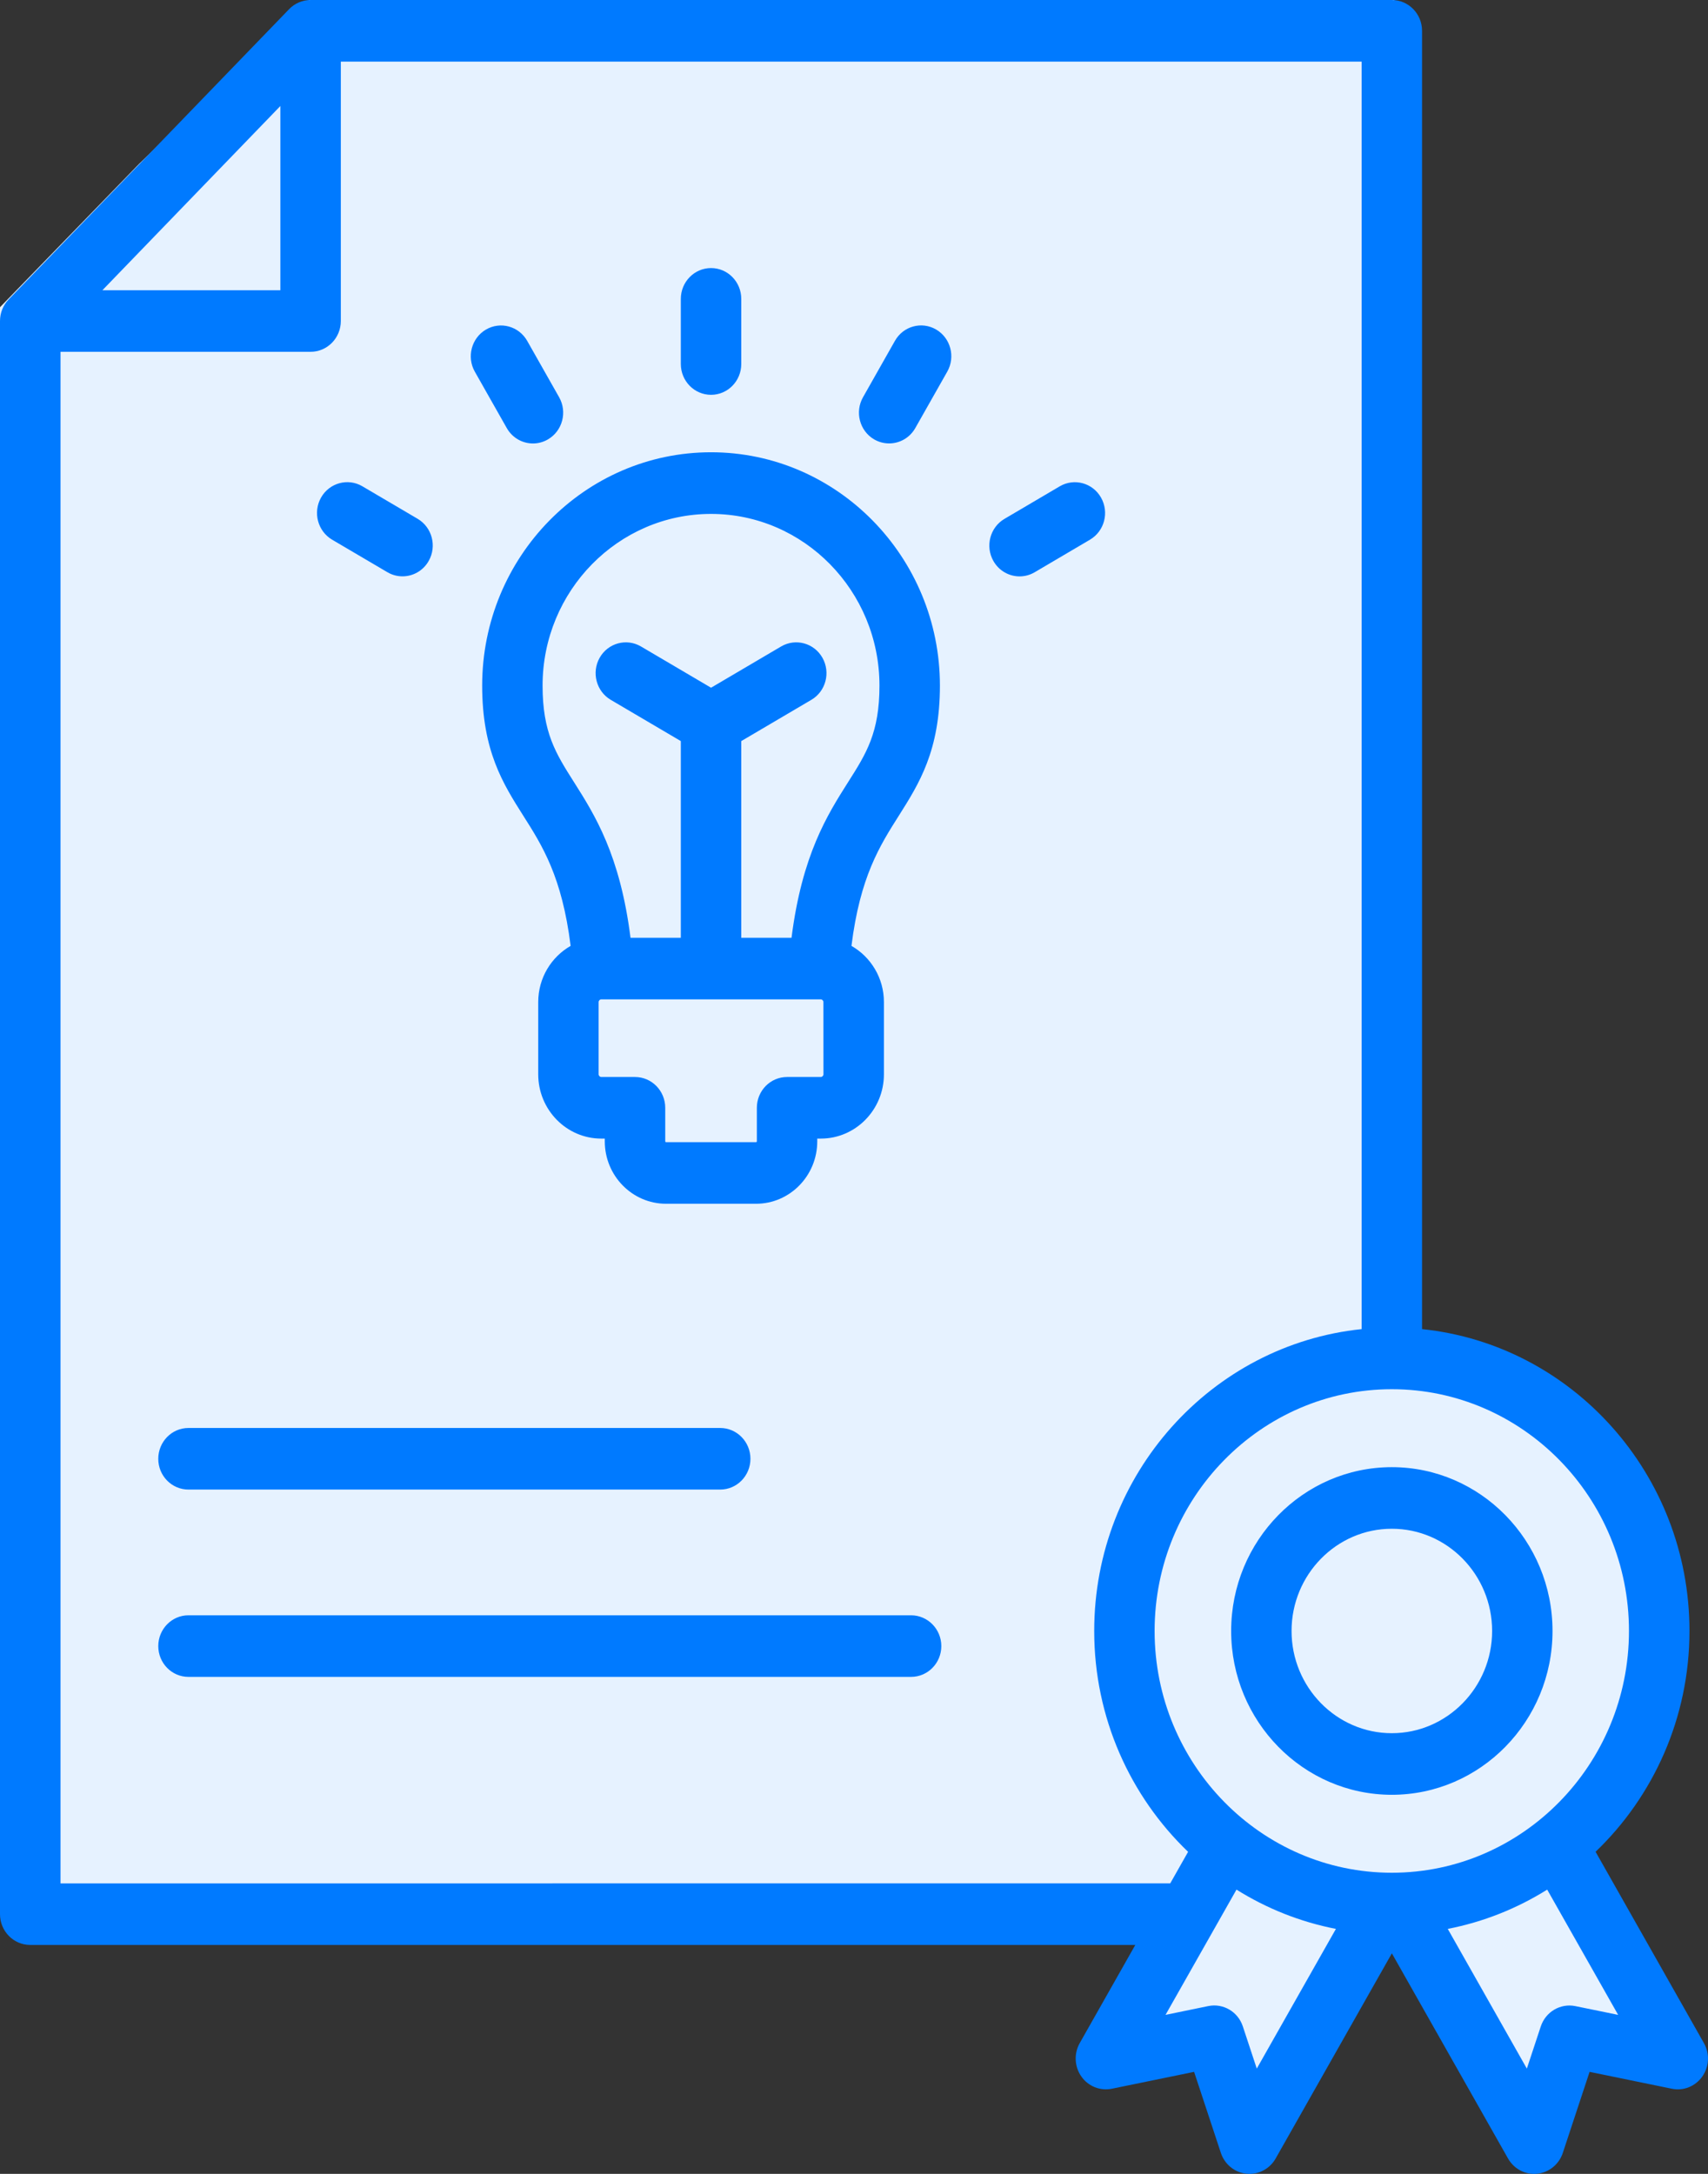 <svg width="33" height="42" viewBox="0 0 33 42" fill="none" xmlns="http://www.w3.org/2000/svg">
<rect x="0" y="0" width="33" height="42" fill="#333333" stroke="none"/>
<ellipse cx="26.968" cy="31.478" rx="4.987" ry="4.993" fill="#E6F2FF"/>
<path d="M21.831 39.272L23.862 36.075L26.341 37.354L24.19 40.52L23.653 39.272H21.831Z" fill="#E6F2FF"/>
<path d="M29.327 40.246L27.625 36.928L30.104 36.075L31.955 39.272H30.283L29.327 40.246Z" fill="#E6F2FF"/>
<path d="M0 5.936L2.688 3.166L5.973 0H26.938V36.958H0V5.936Z" fill="#E6F2FF"/>
<path d="M13.154 7.032V5.775C13.154 5.446 13.416 5.179 13.738 5.179C14.061 5.179 14.322 5.446 14.322 5.775V7.032C14.322 7.361 14.061 7.628 13.738 7.628C13.416 7.628 13.154 7.362 13.154 7.032ZM9.791 8.27C9.899 8.461 10.095 8.568 10.298 8.568C10.397 8.568 10.497 8.542 10.589 8.488C10.868 8.324 10.964 7.96 10.803 7.675L10.186 6.586C10.024 6.301 9.667 6.204 9.388 6.368C9.109 6.532 9.013 6.897 9.174 7.181L9.791 8.27ZM6.417 10.427L7.486 11.056C7.578 11.11 7.678 11.135 7.777 11.135C7.978 11.135 8.175 11.029 8.283 10.837C8.444 10.553 8.349 10.189 8.07 10.024L7.001 9.395C6.722 9.231 6.364 9.329 6.203 9.613C6.042 9.899 6.138 10.262 6.417 10.427ZM18.088 6.367C17.809 6.203 17.452 6.3 17.291 6.585L16.674 7.675C16.513 7.959 16.608 8.323 16.887 8.488C16.98 8.542 17.08 8.567 17.179 8.567C17.38 8.567 17.577 8.461 17.685 8.269L18.302 7.18C18.463 6.896 18.368 6.532 18.088 6.367ZM21.273 9.614C21.112 9.329 20.754 9.232 20.475 9.396L19.407 10.025C19.128 10.189 19.032 10.553 19.193 10.838C19.301 11.029 19.497 11.136 19.699 11.136C19.798 11.136 19.899 11.11 19.991 11.056L21.059 10.427C21.339 10.262 21.434 9.899 21.273 9.614ZM17.367 15.758C16.998 16.34 16.617 16.941 16.451 18.275C16.824 18.488 17.078 18.894 17.078 19.36V20.756C17.078 21.441 16.531 21.998 15.859 21.998H15.79V22.052C15.79 22.716 15.26 23.257 14.608 23.257H12.868C12.216 23.257 11.685 22.716 11.685 22.052V21.998H11.617C10.945 21.998 10.399 21.441 10.399 20.756V19.36C10.399 18.894 10.652 18.488 11.025 18.275C10.859 16.941 10.479 16.34 10.109 15.758C9.719 15.142 9.316 14.506 9.316 13.246C9.316 10.76 11.299 8.738 13.738 8.738C16.176 8.738 18.16 10.761 18.16 13.246C18.16 14.506 17.756 15.142 17.367 15.758H17.367ZM15.909 19.36C15.909 19.333 15.885 19.308 15.859 19.308H11.617C11.59 19.308 11.566 19.333 11.566 19.36V20.756C11.566 20.783 11.59 20.808 11.617 20.808H12.269C12.591 20.808 12.853 21.074 12.853 21.403V22.052C12.853 22.058 12.861 22.067 12.868 22.067H14.608C14.615 22.067 14.623 22.059 14.623 22.052V21.403C14.623 21.074 14.884 20.808 15.207 20.808H15.859C15.885 20.808 15.91 20.783 15.91 20.756L15.909 19.36ZM16.992 13.246C16.992 11.417 15.532 9.929 13.738 9.929C11.943 9.929 10.483 11.417 10.483 13.246C10.483 14.155 10.738 14.556 11.09 15.111C11.491 15.744 11.98 16.516 12.182 18.118H13.154V14.318L11.8 13.521C11.521 13.357 11.425 12.992 11.586 12.708C11.747 12.423 12.105 12.326 12.384 12.49L13.738 13.287L15.092 12.49C15.371 12.326 15.729 12.423 15.89 12.708C16.051 12.992 15.956 13.357 15.676 13.521L14.322 14.318V18.118H15.293C15.496 16.516 15.985 15.744 16.386 15.111C16.739 14.556 16.992 14.155 16.992 13.246H16.992ZM3.641 28.779H13.915C14.237 28.779 14.499 28.513 14.499 28.184C14.499 27.856 14.237 27.589 13.915 27.589H3.641C3.319 27.589 3.058 27.856 3.058 28.184C3.057 28.513 3.319 28.779 3.641 28.779ZM17.602 31.208H3.641C3.319 31.208 3.058 31.475 3.058 31.803C3.058 32.132 3.319 32.398 3.641 32.398H17.603C17.925 32.398 18.187 32.132 18.187 31.803C18.187 31.475 17.925 31.208 17.602 31.208H17.602ZM32.89 40.119C32.756 40.309 32.526 40.402 32.301 40.355L30.712 40.029L30.195 41.594C30.122 41.816 29.928 41.974 29.7 41.997C29.47 42.021 29.251 41.905 29.136 41.702L26.892 37.739L24.647 41.702C24.542 41.888 24.348 42 24.141 42C24.122 42 24.102 41.999 24.083 41.997C23.855 41.974 23.661 41.816 23.588 41.594L23.071 40.029L21.482 40.355C21.257 40.401 21.026 40.309 20.893 40.119C20.759 39.929 20.747 39.677 20.861 39.474L21.935 37.577H0.584C0.262 37.577 0 37.311 0 36.982V6.201C0 6.045 0.06 5.895 0.168 5.784L5.585 0.178C5.695 0.064 5.845 0 6.001 0H26.891C27.214 0 27.475 0.267 27.475 0.595V25.679C30.373 25.978 32.642 28.479 32.642 31.51C32.642 33.191 31.944 34.707 30.828 35.777L32.922 39.475C33.036 39.677 33.024 39.929 32.89 40.119L32.89 40.119ZM26.891 26.84C24.364 26.84 22.308 28.935 22.308 31.511C22.308 34.086 24.364 36.182 26.891 36.182C29.418 36.182 31.473 34.086 31.473 31.511C31.474 28.935 29.418 26.84 26.891 26.84ZM1.979 5.607H5.417L5.417 2.048L1.979 5.607ZM22.61 36.387L22.955 35.778C21.84 34.708 21.141 33.191 21.141 31.511C21.141 28.479 23.41 25.979 26.308 25.679V1.191H6.585V6.202C6.585 6.53 6.324 6.797 6.001 6.797H1.169V36.388L22.61 36.387ZM25.811 37.267C25.119 37.132 24.471 36.872 23.89 36.508L22.519 38.928L23.345 38.758C23.633 38.699 23.92 38.867 24.013 39.152L24.282 39.966L25.811 37.267ZM31.264 38.928L29.893 36.508C29.312 36.872 28.664 37.132 27.972 37.267L29.5 39.966L29.769 39.152C29.863 38.868 30.149 38.7 30.438 38.759L31.264 38.928ZM26.891 28.346C28.603 28.346 29.996 29.766 29.996 31.511C29.996 33.256 28.603 34.676 26.891 34.676C25.18 34.676 23.787 33.256 23.787 31.511C23.787 29.766 25.18 28.346 26.891 28.346ZM26.891 29.536C25.823 29.536 24.954 30.422 24.954 31.511C24.954 32.599 25.823 33.486 26.891 33.486C27.959 33.486 28.829 32.599 28.829 31.511C28.829 30.422 27.96 29.536 26.891 29.536Z" fill="#007AFF"/>
</svg>
